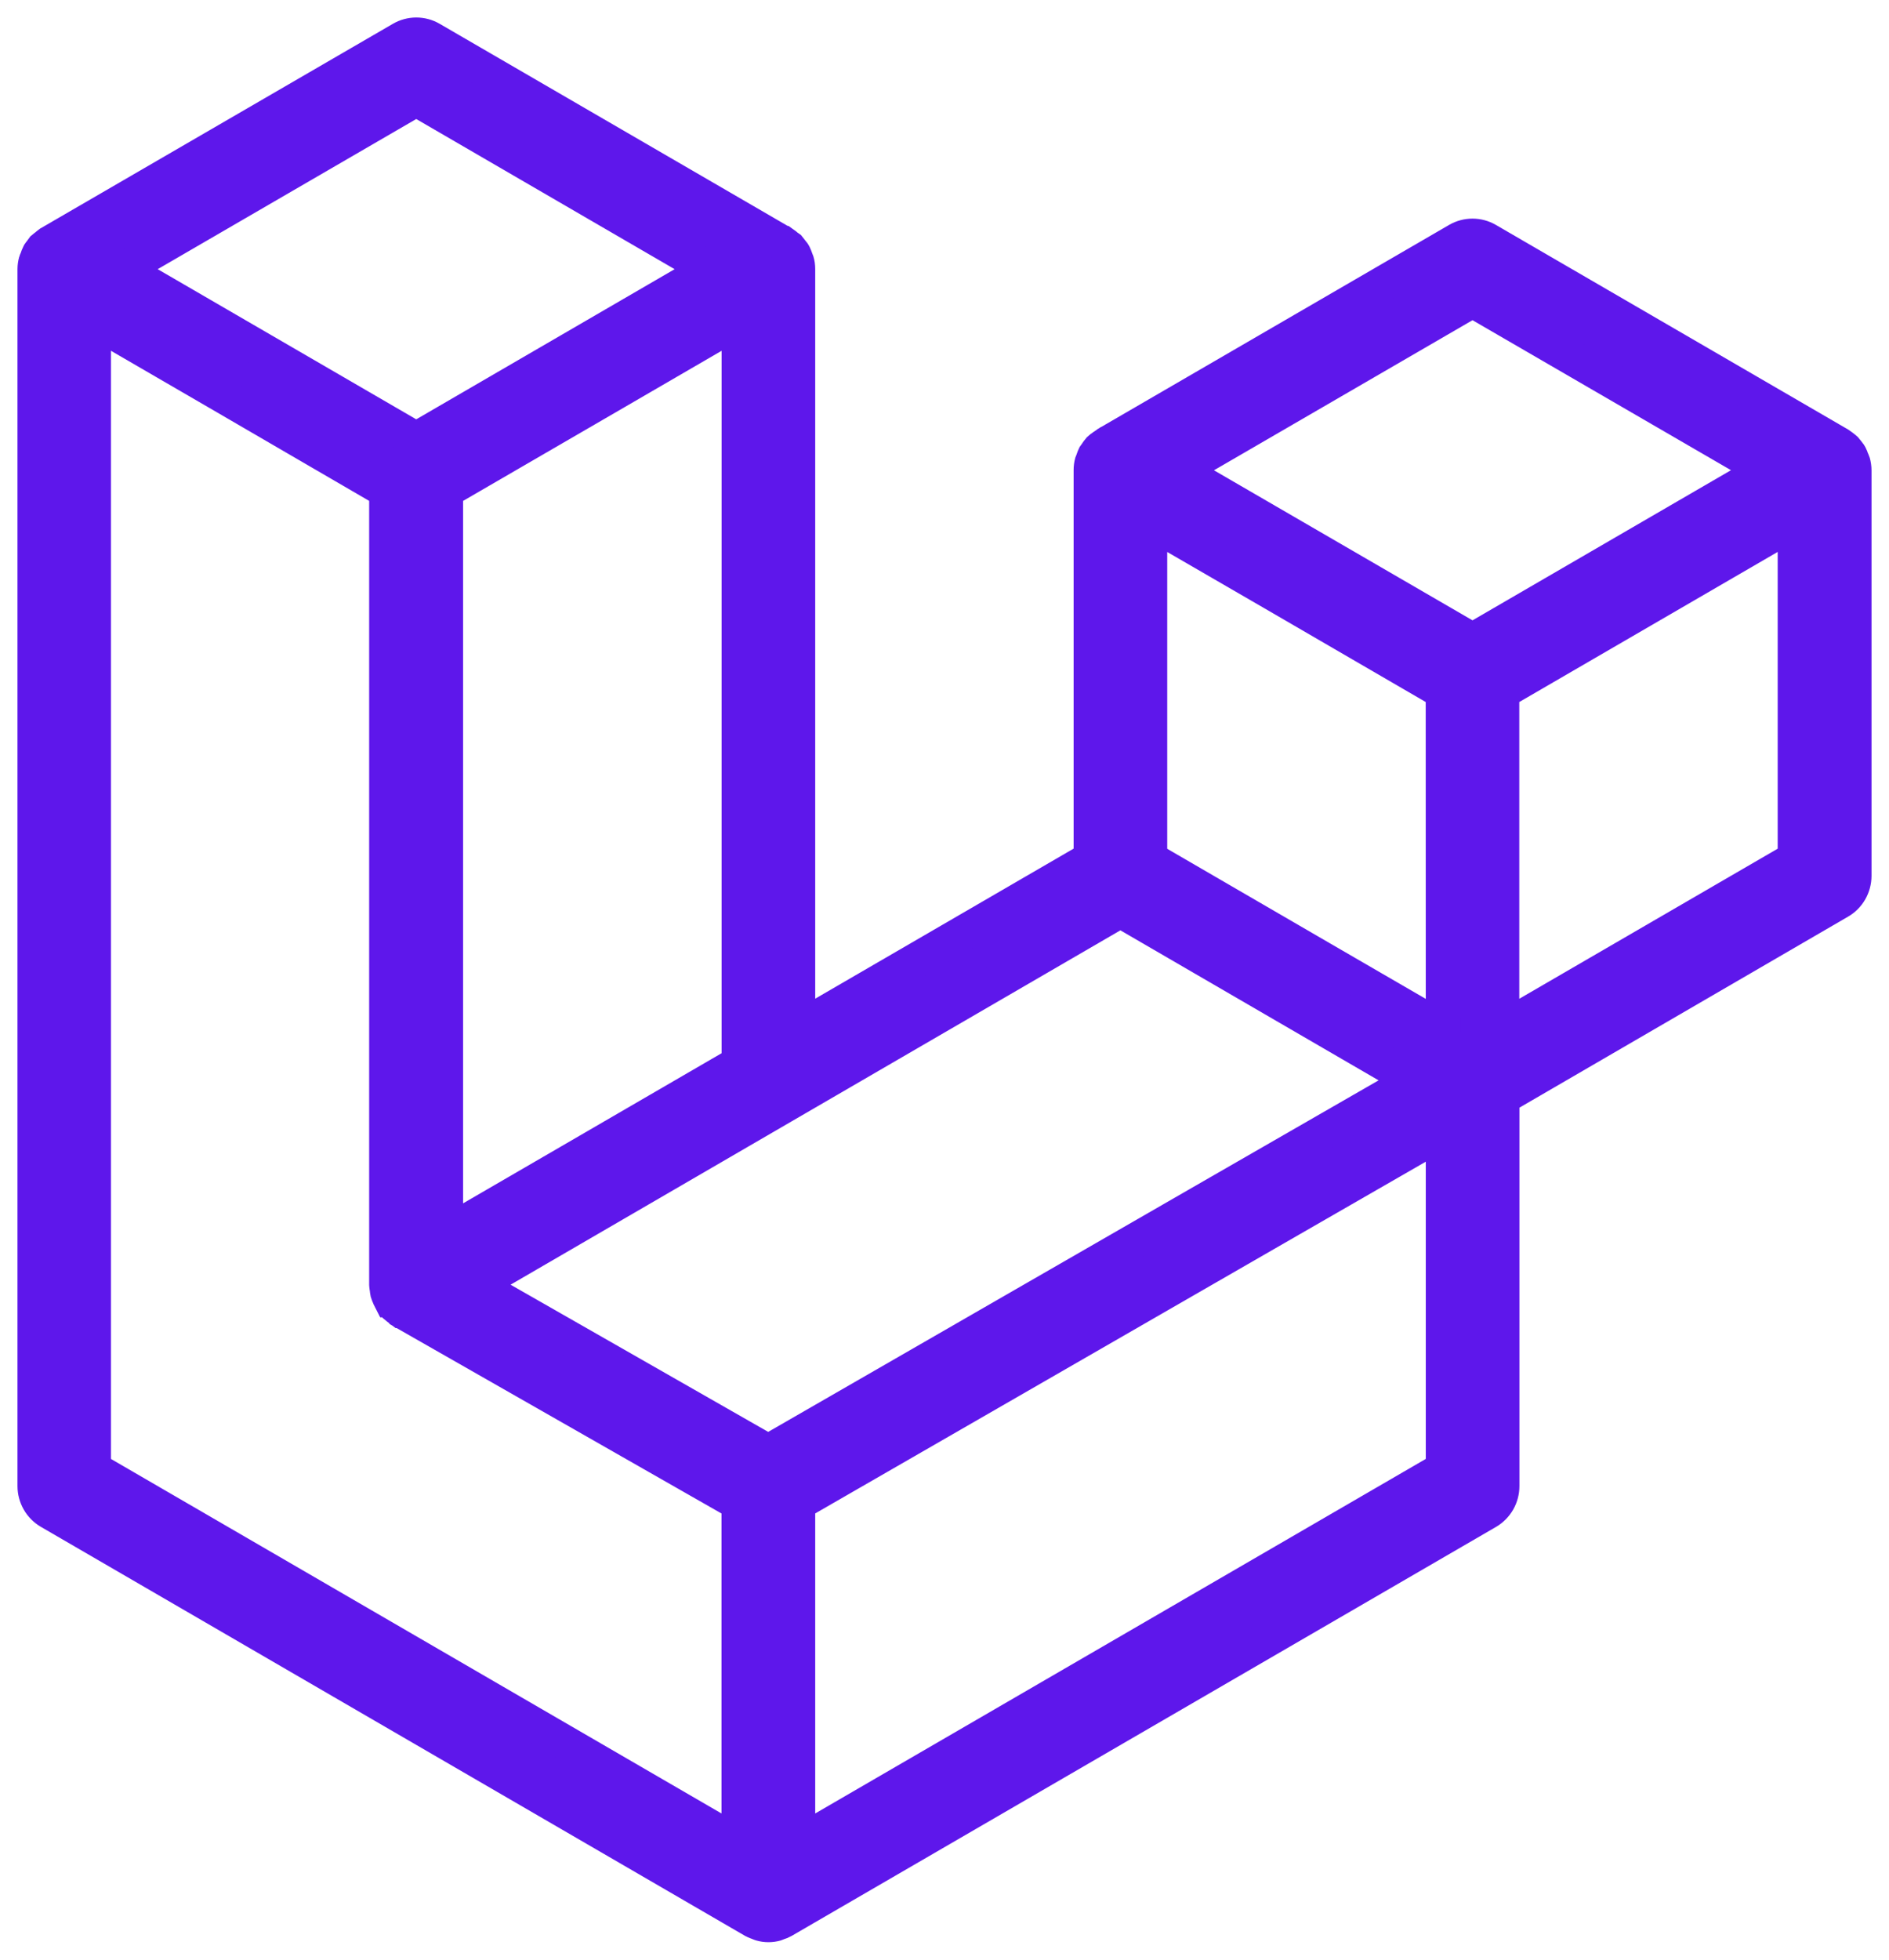<svg width="54" height="56" viewBox="0 0 54 56" fill="none" xmlns="http://www.w3.org/2000/svg">
<path d="M52.969 13.218C52.989 13.291 53 13.367 53 13.443V25.029C53 25.332 52.837 25.614 52.578 25.762L42.935 31.365V42.466C42.935 42.615 42.896 42.761 42.823 42.889C42.749 43.018 42.643 43.125 42.516 43.2L22.383 54.886C22.336 54.912 22.287 54.932 22.235 54.947C22.218 54.952 22.2 54.965 22.182 54.97C22.042 55.01 21.893 55.01 21.754 54.97C21.729 54.965 21.709 54.952 21.687 54.943C21.642 54.925 21.593 54.911 21.548 54.886L1.422 43.2C1.294 43.126 1.187 43.019 1.113 42.89C1.039 42.761 1 42.615 1 42.466V7.692C1 7.618 1.011 7.544 1.031 7.472C1.038 7.445 1.054 7.427 1.062 7.4C1.076 7.355 1.093 7.311 1.114 7.269C1.123 7.24 1.147 7.22 1.165 7.195L1.239 7.094C1.265 7.071 1.294 7.053 1.321 7.033C1.352 7.006 1.381 6.979 1.413 6.956L11.482 1.113C11.609 1.039 11.753 1 11.9 1C12.047 1 12.191 1.039 12.318 1.113L22.383 6.956H22.387C22.421 6.979 22.447 7.004 22.476 7.031L22.561 7.091C22.59 7.123 22.606 7.159 22.635 7.193C22.652 7.217 22.679 7.24 22.691 7.267C22.713 7.312 22.728 7.352 22.744 7.397C22.751 7.422 22.766 7.445 22.773 7.469C22.795 7.539 22.804 7.613 22.804 7.69V29.407L31.191 24.538V13.436C31.191 13.362 31.2 13.288 31.22 13.216C31.227 13.193 31.243 13.171 31.249 13.144C31.264 13.098 31.282 13.054 31.303 13.011C31.319 12.984 31.343 12.966 31.359 12.937C31.385 12.903 31.405 12.869 31.432 12.84C31.459 12.813 31.488 12.795 31.515 12.777C31.546 12.755 31.573 12.725 31.606 12.705H31.608L41.675 6.86C41.802 6.786 41.947 6.747 42.093 6.747C42.24 6.747 42.385 6.786 42.512 6.86L52.578 12.705C52.614 12.728 52.639 12.752 52.672 12.775C52.699 12.797 52.728 12.815 52.752 12.838C52.781 12.869 52.801 12.905 52.828 12.937C52.846 12.964 52.871 12.984 52.882 13.011C52.904 13.054 52.922 13.099 52.935 13.146C52.949 13.169 52.962 13.193 52.969 13.218ZM51.318 24.54V14.903L47.798 16.947L42.931 19.773V29.409L51.318 24.54ZM41.258 41.978V32.332L36.469 35.088L22.804 42.959V52.69L41.258 41.978ZM2.671 9.155V41.978L21.125 52.69V42.959L11.484 37.458L11.479 37.451H11.475C11.444 37.428 11.419 37.404 11.386 37.381C11.361 37.359 11.332 37.341 11.308 37.32L11.305 37.316C11.276 37.289 11.259 37.26 11.236 37.226C11.214 37.201 11.189 37.176 11.174 37.145H11.169C11.152 37.113 11.14 37.075 11.125 37.039C11.111 37.003 11.094 36.978 11.085 36.942C11.076 36.9 11.07 36.857 11.067 36.814C11.062 36.783 11.053 36.753 11.053 36.722V14.026L6.191 11.198L2.671 9.155ZM11.899 2.823L3.512 7.692L11.899 12.561L20.281 7.692L11.899 2.823ZM16.262 33.21L21.129 30.384V9.155L17.605 11.202L12.738 14.026V35.255L16.262 33.21ZM42.094 8.572L33.707 13.439L42.094 18.305L50.479 13.436L42.094 8.572ZM41.256 19.773L36.391 16.947L32.867 14.906V24.543L37.734 27.369L41.258 29.412L41.256 19.773ZM21.961 41.494L34.261 34.411L40.408 30.874L32.028 26.007L22.385 31.608L13.594 36.715L21.961 41.494Z" fill="#5E17EB" stroke="#5E17EB"/>
</svg>
